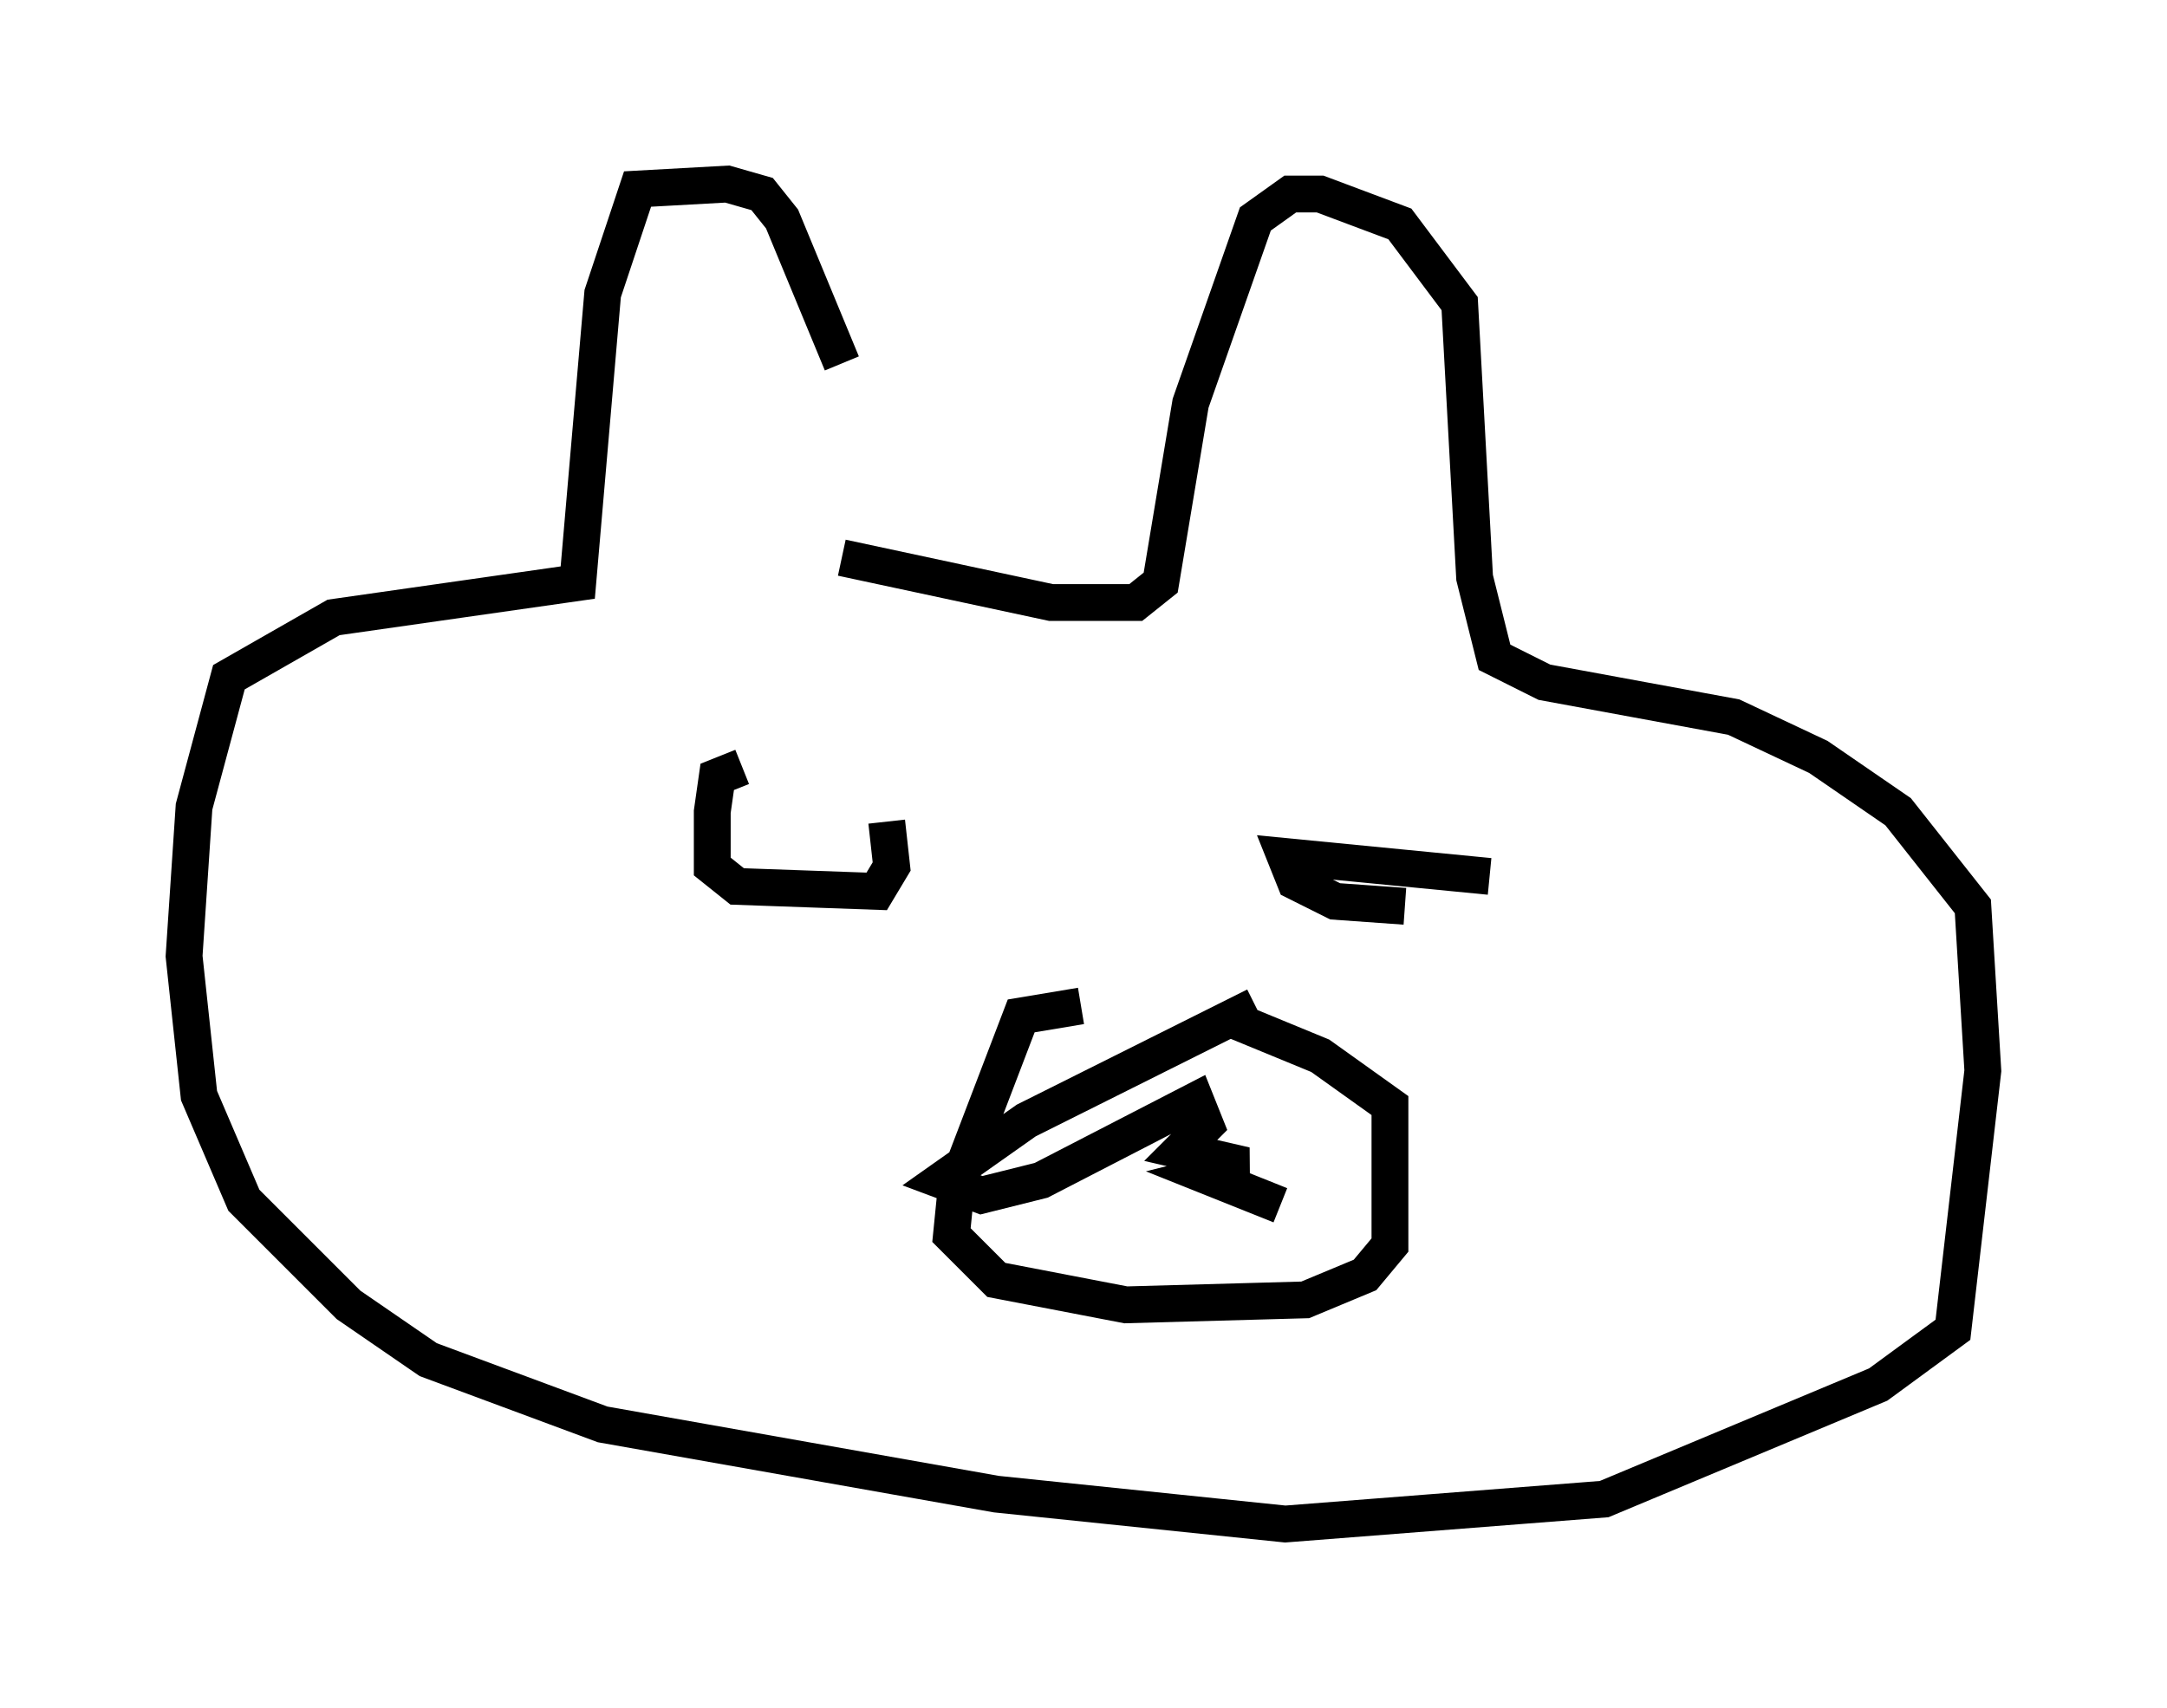 <?xml version="1.0" encoding="utf-8" ?>
<svg baseProfile="full" height="46.4" version="1.1" width="58.849" xmlns="http://www.w3.org/2000/svg" xmlns:ev="http://www.w3.org/2001/xml-events" xmlns:xlink="http://www.w3.org/1999/xlink"><defs /><rect fill="white" height="46.4" width="58.849" x="0" y="0" /><path d="M23.403, 13.931 m-0.541, -4.059 l-1.624, -3.924 -0.541, -0.677 l-0.947, -0.271 -2.436, 0.135 l-0.947, 2.842 -0.677, 7.848 l-6.631, 0.947 -2.842, 1.624 l-0.947, 3.518 -0.271, 4.059 l0.406, 3.789 1.218, 2.842 l2.842, 2.842 2.165, 1.488 l4.736, 1.759 10.69, 1.894 l7.848, 0.812 8.66, -0.677 l7.442, -3.112 2.03, -1.488 l0.812, -7.036 -0.271, -4.465 l-2.03, -2.571 -2.165, -1.488 l-2.3, -1.083 -5.142, -0.947 l-1.353, -0.677 -0.541, -2.165 l-0.406, -7.442 -1.624, -2.165 l-2.165, -0.812 -0.812, 0.0 l-0.947, 0.677 -1.759, 5.007 l-0.812, 4.871 -0.677, 0.541 l-2.3, 0.0 -5.683, -1.218 m-2.706, 5.683 l-0.677, 0.271 -0.135, 0.947 l0.0, 1.488 0.677, 0.541 l3.789, 0.135 0.406, -0.677 l-0.135, -1.218 m16.373, 1.488 l-5.548, -0.541 0.271, 0.677 l1.083, 0.541 1.894, 0.135 m-8.796, 2.706 l-1.624, 0.271 -1.759, 4.601 l-0.135, 1.353 1.218, 1.218 l3.518, 0.677 4.871, -0.135 l1.624, -0.677 0.677, -0.812 l0.0, -3.789 -1.894, -1.353 l-2.3, -0.947 m0.541, -0.406 l-6.225, 3.112 -2.3, 1.624 l1.083, 0.406 1.624, -0.406 l4.195, -2.165 0.271, 0.677 l-0.677, 0.677 1.759, 0.406 l-1.083, 0.271 2.03, 0.812 " fill="none" stroke="black" stroke-width="1" /></svg>